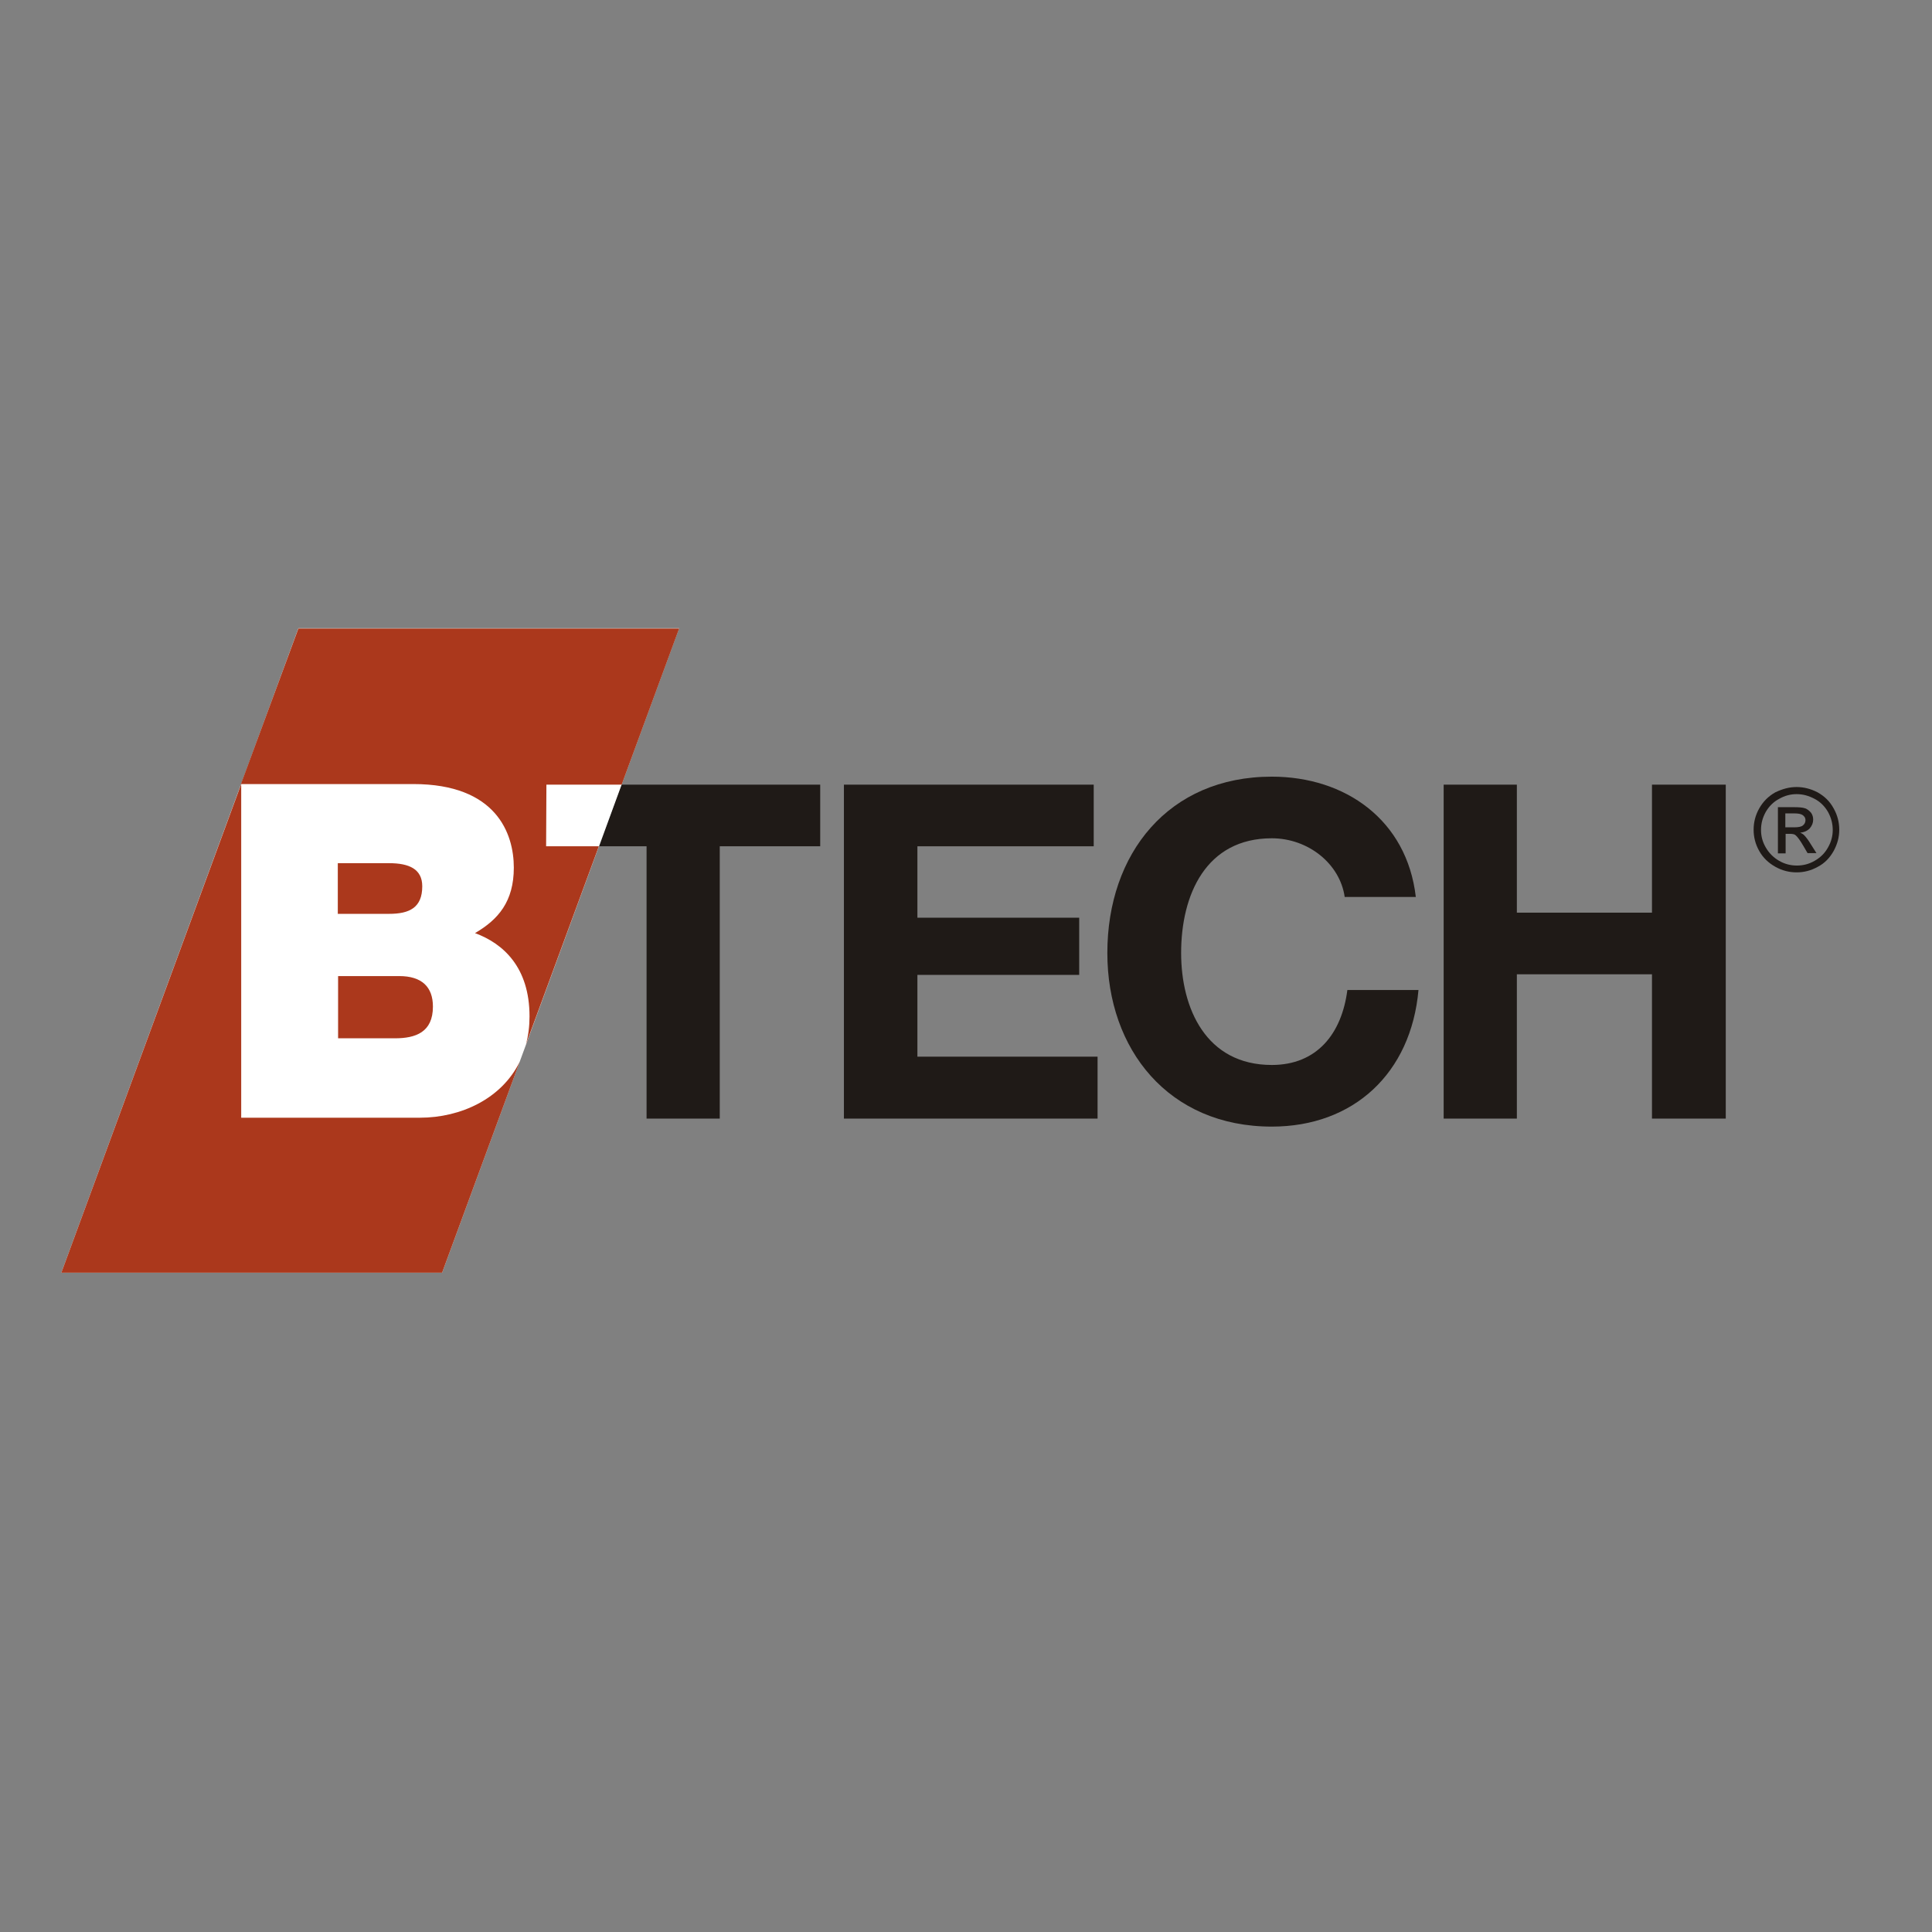 <?xml version="1.0" encoding="utf-8"?>
<!-- Generator: Adobe Illustrator 19.2.1, SVG Export Plug-In . SVG Version: 6.00 Build 0)  -->
<svg version="1.1" id="layer" xmlns="http://www.w3.org/2000/svg" xmlns:xlink="http://www.w3.org/1999/xlink" x="0px" y="0px"
	 viewBox="0 0 652 652" style="enable-background:new 0 0 652 652;" xml:space="preserve">
<rect x="0" y="0" width="652" height="652" fill="#808080" stroke="none"/>
<style type="text/css">
	.st0{fill-rule:evenodd;clip-rule:evenodd;fill:#1F1A17;}
	.st1{fill-rule:evenodd;clip-rule:evenodd;fill:#FFFFFF;}
	.st2{fill-rule:evenodd;clip-rule:evenodd;fill:#AB381C;}
	.st3{fill:#1F1A17;}
</style>
<polygon class="st0" points="209.7,264.8 276.8,264.8 276.8,285.6 242.9,285.6 242.9,377.5 218.2,377.5 218.2,285.6 202.2,285.6 "/>
<polygon class="st0" points="284.8,264.8 369.1,264.8 369.1,285.6 309.6,285.6 309.6,309.7 364.2,309.7 364.2,329 309.6,329 
	309.6,356.6 370.4,356.6 370.4,377.5 284.8,377.5 "/>
<path class="st0" d="M453.8,302.7c-1.6-11.2-12.3-19.8-24.6-19.8c-22.2,0-30.6,19-30.6,38.7c0,18.7,8.4,37.8,30.6,37.8
	c15.2,0,23.6-10.5,25.5-25.3h24c-2.5,28.1-21.9,46.1-49.5,46.1c-34.9,0-55.5-26.1-55.5-58.6c0-33.5,20.6-59.5,55.5-59.5
	c24.8,0,45.6,14.6,48.6,40.6H453.8z"/>
<polygon class="st0" points="487.2,264.8 511.9,264.8 511.9,308 557.5,308 557.5,264.8 582.4,264.8 582.4,377.5 557.5,377.5 
	557.5,328.8 511.9,328.8 511.9,377.5 487.2,377.5 "/>
<polygon class="st1" points="100.7,212 229.2,212 149.2,429.5 20.7,429.5 "/>
<path class="st2" d="M20.7,429.5h128.5l26.2-71.2c-6.1,12.5-19.9,18.9-33.7,18.9H81.4V264.6L20.7,429.5z"/>
<path class="st2" d="M184.4,264.8h25.4l19.4-52.7H100.7l-19.4,52.5h58.2c28,0,33.9,16.7,33.9,28.2c0,11.4-5.2,17.5-13.1,22.1
	c9.5,3.5,18.4,11.5,18.4,28.1c0,3.4-0.4,6.5-1.2,9.4l24.6-66.8h-17.8L184.4,264.8z"/>
<path class="st2" d="M114.1,350.4h19.2c6.9,0,12.8-2,12.8-10.7c0-6.6-3.7-10.3-11.4-10.3h-20.6V350.4z"/>
<path class="st2" d="M142.5,299.1c0-5.8-4.4-7.8-11.2-7.8h-17.3v17.1h17.3C138.2,308.4,142.5,306.3,142.5,299.1"/>
<path class="st3" d="M606.3,265.6c2.4,0,4.8,0.6,7.1,1.8c2.3,1.3,4.1,3,5.4,5.4c1.3,2.3,1.9,4.7,1.9,7.2c0,2.5-0.6,4.8-1.9,7.2
	c-1.3,2.3-3,4.1-5.3,5.3c-2.3,1.3-4.7,1.9-7.2,1.9c-2.5,0-4.9-0.6-7.2-1.9c-2.3-1.3-4.1-3-5.4-5.3c-1.3-2.3-1.9-4.7-1.9-7.2
	c0-2.5,0.6-4.9,1.9-7.2c1.3-2.3,3.1-4.1,5.4-5.4C601.6,266.2,603.9,265.6,606.3,265.6z M606.3,268c-2,0-4,0.5-5.9,1.6
	c-1.9,1-3.4,2.5-4.5,4.4c-1.1,2-1.6,3.9-1.6,6.1c0,2.1,0.5,4,1.6,5.9c1.1,1.9,2.6,3.4,4.5,4.5c1.9,1.1,3.9,1.6,6,1.6
	c2.1,0,4.1-0.5,6-1.6c1.9-1.1,3.4-2.5,4.5-4.5c1.1-1.9,1.6-3.9,1.6-5.9c0-2.1-0.5-4.1-1.6-6.1c-1.1-1.9-2.6-3.4-4.5-4.4
	C610.3,268.5,608.4,268,606.3,268z M600,287.9v-15.5h5.3c1.8,0,3.1,0.1,3.9,0.4c0.8,0.3,1.4,0.8,2,1.5c0.5,0.7,0.7,1.5,0.7,2.3
	c0,1.1-0.4,2.1-1.2,3c-0.8,0.8-1.9,1.3-3.2,1.4c0.5,0.2,1,0.5,1.3,0.8c0.6,0.6,1.4,1.6,2.3,3.1l1.9,3H610l-1.4-2.4
	c-1.1-1.9-2-3.1-2.6-3.6c-0.4-0.4-1.1-0.5-2-0.5h-1.4v6.6H600z M602.5,279.2h3c1.4,0,2.5-0.2,3-0.7c0.5-0.4,0.8-1,0.8-1.7
	c0-0.4-0.1-0.9-0.4-1.2c-0.3-0.4-0.6-0.6-1.1-0.8c-0.5-0.2-1.3-0.3-2.5-0.3h-2.8V279.2z"/>
</svg>
